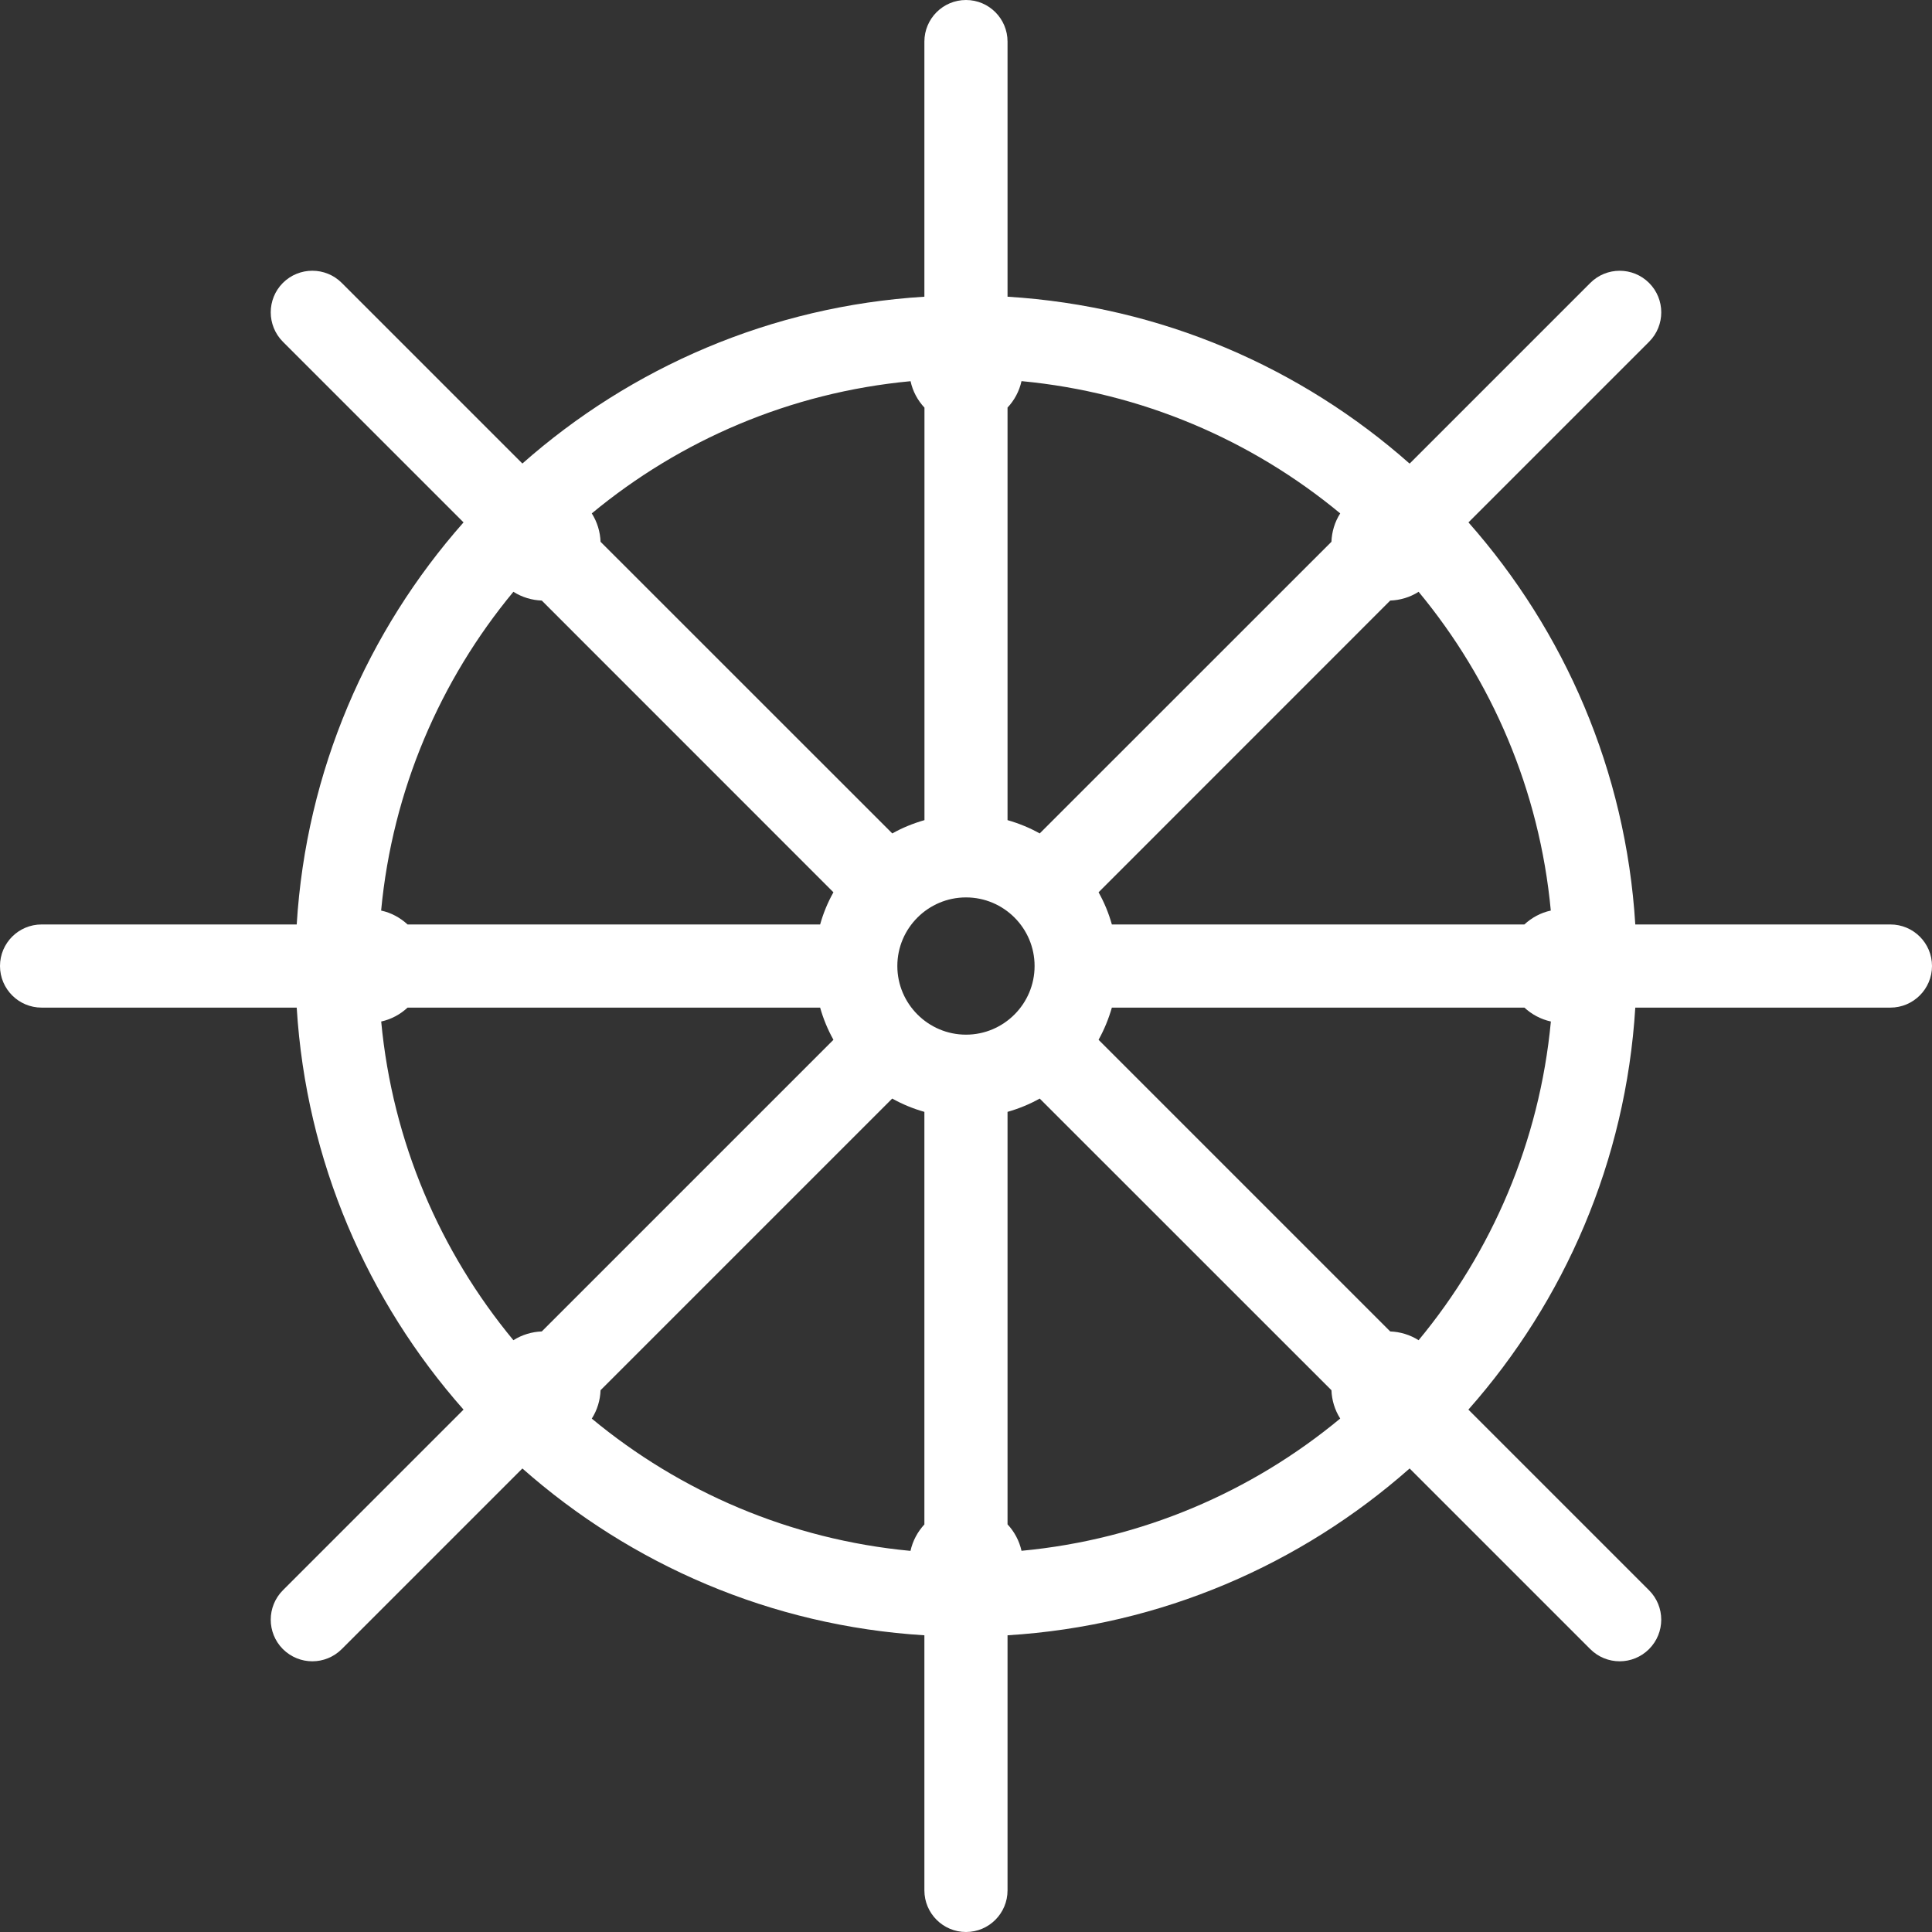 <svg width="26" height="26" viewBox="0 0 26 26" fill="none" xmlns="http://www.w3.org/2000/svg">
<rect x="0" y="0" width="26" height="26" fill="#333333" stroke="none"/>
<path d="M25.44 12.441H22.007C21.88 10.372 21.053 8.492 19.762 7.03L22.193 4.599C22.411 4.381 22.411 4.026 22.193 3.808C21.974 3.589 21.62 3.589 21.401 3.808L18.97 6.239C17.509 4.947 15.628 4.12 13.559 3.993V0.56C13.559 0.251 13.309 0 13 0C12.691 0 12.44 0.251 12.44 0.56V3.993C10.372 4.12 8.491 4.947 7.03 6.238L4.599 3.807C4.381 3.589 4.026 3.589 3.807 3.807C3.589 4.026 3.589 4.38 3.807 4.599L6.238 7.03C4.947 8.491 4.12 10.373 3.993 12.441H0.56C0.251 12.441 0 12.691 0 13C0 13.309 0.251 13.56 0.56 13.56H3.993C4.12 15.628 4.947 17.509 6.238 18.97L3.807 21.401C3.589 21.62 3.589 21.974 3.807 22.193C3.917 22.302 4.06 22.357 4.203 22.357C4.346 22.357 4.49 22.302 4.599 22.193L7.03 19.762C8.491 21.053 10.372 21.88 12.44 22.007V25.44C12.44 25.749 12.691 26 13 26C13.309 26 13.559 25.749 13.559 25.44V22.007C15.628 21.88 17.508 21.053 18.97 19.762L21.401 22.193C21.51 22.302 21.653 22.357 21.797 22.357C21.94 22.357 22.083 22.302 22.192 22.193C22.411 21.974 22.411 21.62 22.192 21.401L19.761 18.97C21.053 17.509 21.88 15.628 22.007 13.56H25.44C25.749 13.56 26 13.309 26 13C26 12.691 25.749 12.441 25.44 12.441L25.44 12.441ZM14.963 12.441C14.92 12.288 14.86 12.143 14.784 12.008L18.709 8.082C18.842 8.077 18.974 8.039 19.091 7.964C20.075 9.152 20.718 10.633 20.87 12.254C20.734 12.283 20.613 12.35 20.514 12.441H14.963L14.963 12.441ZM12.076 13C12.076 12.491 12.491 12.077 13 12.077C13.509 12.077 13.923 12.491 13.923 13C13.923 13.509 13.509 13.924 13 13.924C12.491 13.924 12.076 13.509 12.076 13ZM17.918 7.291L13.992 11.216C13.857 11.14 13.712 11.081 13.559 11.037V5.485C13.651 5.387 13.717 5.265 13.747 5.129C15.367 5.282 16.848 5.925 18.036 6.909C17.962 7.025 17.923 7.157 17.918 7.291L17.918 7.291ZM12.441 5.485V11.037C12.288 11.081 12.143 11.14 12.008 11.216L8.082 7.291C8.077 7.158 8.038 7.026 7.964 6.909C9.152 5.925 10.633 5.282 12.254 5.13C12.283 5.266 12.349 5.387 12.441 5.486L12.441 5.485ZM6.909 7.964C7.025 8.038 7.158 8.077 7.291 8.082L11.216 12.008C11.14 12.143 11.08 12.288 11.037 12.441H5.485C5.386 12.35 5.265 12.283 5.129 12.254C5.282 10.633 5.924 9.153 6.909 7.964L6.909 7.964ZM5.485 13.56H11.037C11.08 13.712 11.14 13.857 11.216 13.993L7.291 17.918C7.158 17.923 7.026 17.962 6.909 18.036C5.925 16.848 5.282 15.368 5.13 13.747C5.265 13.718 5.387 13.651 5.485 13.56L5.485 13.56ZM8.082 18.709L12.007 14.784C12.143 14.86 12.288 14.92 12.44 14.963V20.515C12.349 20.614 12.283 20.735 12.253 20.871C10.633 20.719 9.152 20.076 7.964 19.091C8.038 18.975 8.077 18.843 8.082 18.709L8.082 18.709ZM13.559 20.515V14.963C13.712 14.919 13.857 14.86 13.992 14.784L17.918 18.709C17.923 18.842 17.962 18.974 18.036 19.09C16.848 20.075 15.367 20.718 13.747 20.87C13.717 20.735 13.651 20.613 13.559 20.514L13.559 20.515ZM19.091 18.036C18.974 17.962 18.842 17.923 18.709 17.918L14.784 13.993C14.86 13.857 14.919 13.712 14.963 13.56H20.515C20.613 13.651 20.735 13.717 20.871 13.747C20.718 15.368 20.075 16.848 19.091 18.036L19.091 18.036Z" fill="white"/>
</svg>
